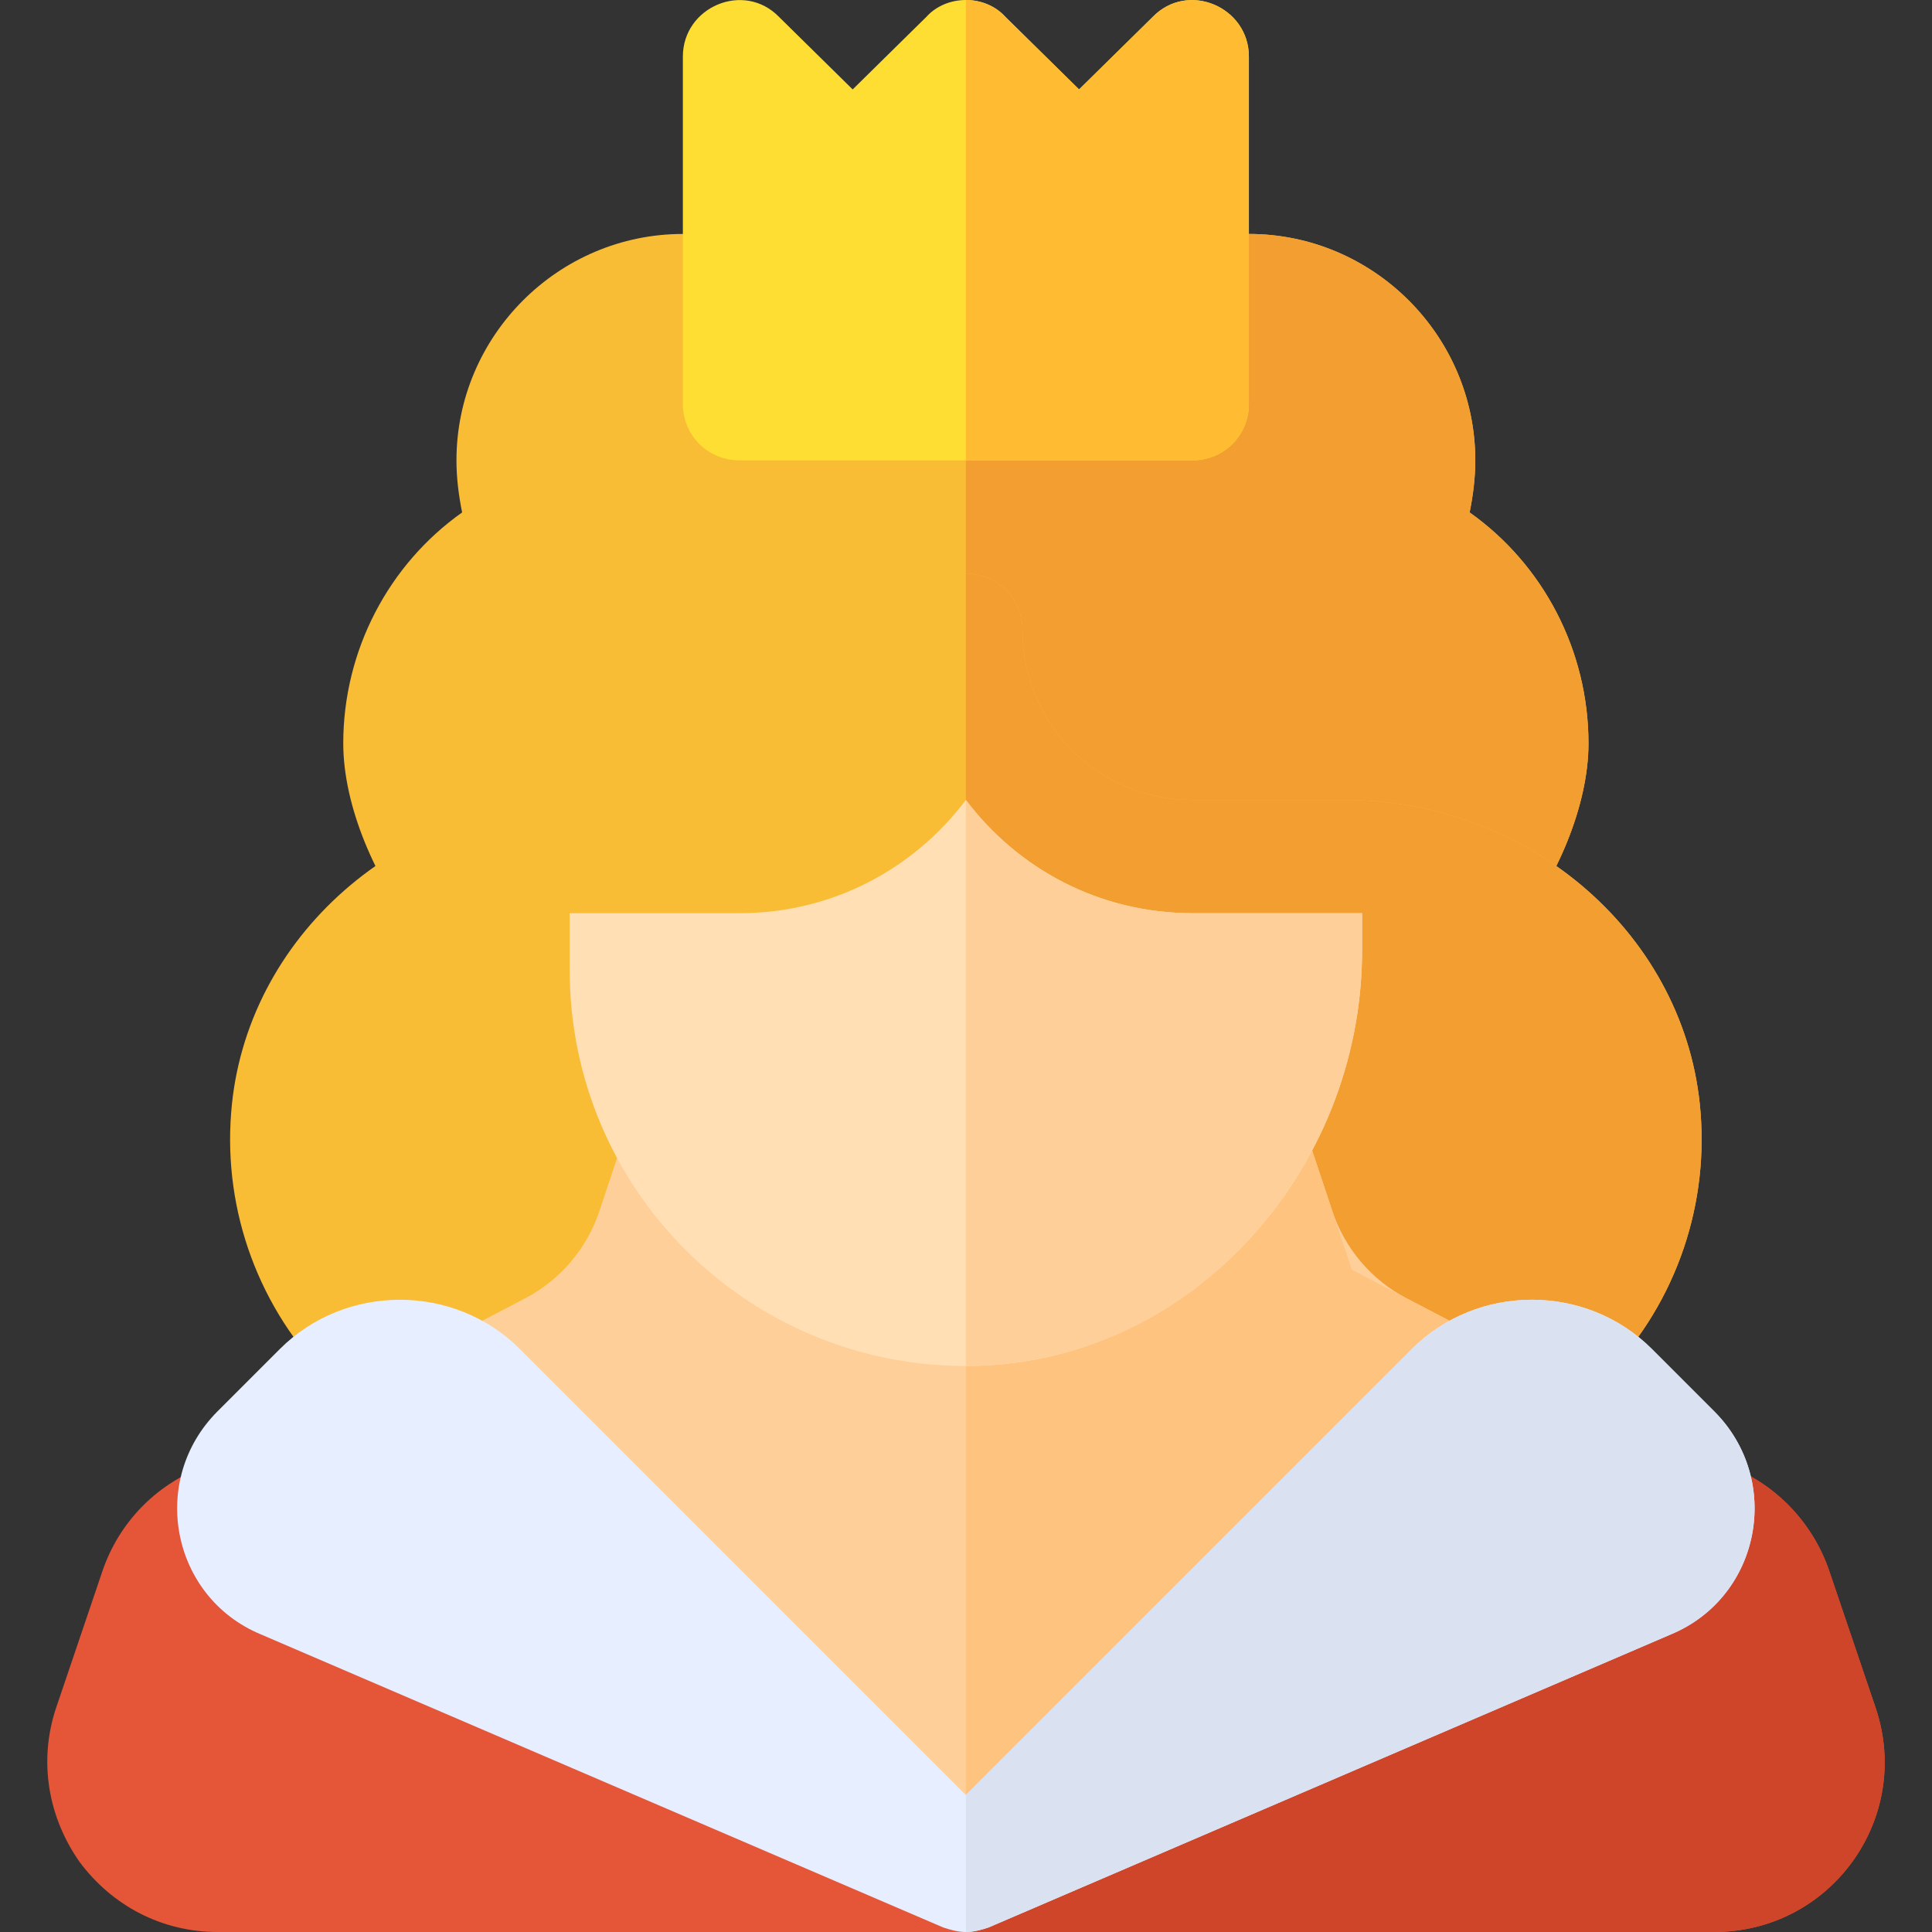 <?xml version="1.0" encoding="iso-8859-1"?>
<!-- Generator: Adobe Illustrator 19.0.0, SVG Export Plug-In . SVG Version: 6.00 Build 0)  -->
<svg xmlns="http://www.w3.org/2000/svg" xmlns:xlink="http://www.w3.org/1999/xlink" version="1.1" id="Capa_1" x="0px" y="0px" viewBox="0 0 512 512" style="enable-background:new 0 0 512 512;" xml:space="preserve">
<rect x="0" y="0" width="512" height="512" fill="#333333" stroke="none"/>
<path style="fill:#E55639;" d="M454.265,512H57.666c-14.7,0-27.9-6.899-36.601-18.6c-8.399-12.001-10.8-26.7-6.299-40.499  L27.065,416.6c4.501-13.5,15-24,28.5-28.5h401.4c12.9,4.501,23.399,15,27.9,28.5l12.299,36.301C506.765,482,485.166,512,454.265,512  z"/>
<path style="fill:#CF4529;" d="M454.265,512h-198.3V388.1h201c12.9,4.501,23.399,15,27.9,28.5l12.299,36.301  C506.765,482,485.166,512,454.265,512z"/>
<path style="fill:#F9BC35;" d="M420.966,197c0,16.8-8.699,36.301-19.2,49.501l-25.5-4.501h-60.3c-24.6,0-46.199-11.7-60-30  c-13.801,18.3-35.4,30-60,30h-60.3l-25.499,4.501c-10.501-13.2-19.2-32.701-19.2-49.501c0-24.6,12.001-47.401,31.5-61.199  c-0.899-4.501-1.5-9.001-1.5-13.801c0-32.999,27.001-60,60-60h150c32.999,0,60,27.001,60,60c0,4.799-0.601,9.3-1.5,13.801  C408.965,149.599,420.966,172.4,420.966,197z"/>
<path style="fill:#F39E31;" d="M420.966,197c0,16.8-8.699,36.301-19.2,49.501l-25.5-4.501h-60.3c-24.6,0-46.199-11.7-60-30V62h75  c32.999,0,60,27.001,60,60c0,4.799-0.601,9.3-1.5,13.801C408.965,149.599,420.966,172.4,420.966,197z"/>
<path style="fill:#F9BC35;" d="M450.665,294.8c2.1,26.4-7.5,52.2-26.1,70.8h-337.2c-18.6-18.6-28.2-44.399-26.1-70.8  c3.6-46.5,45-82.8,94.2-82.8h40.499c24.901,0,45-20.099,45-45c0-8.401,6.599-15,15-15s15,6.599,15,15c0,24.901,20.099,45,45,45  h40.499C405.665,212,447.065,248.301,450.665,294.8z"/>
<path style="fill:#F39E31;" d="M450.665,294.8c2.1,26.4-7.5,52.2-26.1,70.8h-168.6V152c8.401,0,15,6.599,15,15  c0,24.901,20.099,45,45,45h40.499C405.665,212,447.065,248.301,450.665,294.8z"/>
<path style="fill:#FFCF99;" d="M392.165,354.2L255.966,497l-136.2-142.8l19.347-10.101c9.335-4.874,16.414-13.182,19.744-23.172  l6.808-20.426h180.601l6.808,20.426c3.33,9.991,10.408,18.298,19.744,23.172L392.165,354.2z"/>
<polygon style="fill:#FFC380;" points="392.165,354.2 255.966,497 255.966,300.5 346.266,300.5 358.265,336.501 "/>
<path style="fill:#FFDFB3;" d="M360.966,242v9.901c0,58.799-46.199,110.099-105,110.099c-57.9,0-105-46.8-105-105v-15  c29.399,0,34.799,0,34.799,0h10.201c24.6,0,46.199-11.7,60-30c13.801,18.3,35.4,30,60,30c5.7,0,6.899,0,6.899,0H360.966z"/>
<path style="fill:#FFCF99;" d="M360.966,242v9.901c0,58.799-46.199,110.099-105,110.099V212c13.801,18.3,35.4,30,60,30  c5.7,0,6.899,0,6.899,0H360.966z"/>
<path style="fill:#E6EEFF;" d="M442.865,433.1l-180.899,77.701c-1.8,0.599-3.9,1.199-6,1.199s-4.2-0.601-6-1.199L69.066,433.1  c-23.701-9.901-29.7-40.8-11.4-59.099l16.5-16.501c17.401-17.399,46.199-17.399,63.6,0l118.2,118.2l118.2-118.2  c17.401-17.399,46.199-17.399,63.6,0l16.5,16.501C472.565,392.3,466.566,423.199,442.865,433.1z"/>
<path style="fill:#DAE2F2;" d="M442.865,433.1l-180.899,77.701c-1.8,0.599-3.9,1.199-6,1.199v-36.301l118.2-118.2  c17.401-17.399,46.199-17.399,63.6,0l16.5,16.501C472.565,392.3,466.566,423.199,442.865,433.1z"/>
<path style="fill:#FFDE33;" d="M305.466,4.501L285.965,23.7l-19.5-19.199C263.766,1.5,259.866,0,255.966,0s-7.8,1.5-10.499,4.501  L225.966,23.7L206.465,4.501c-9.3-9.6-25.499-2.701-25.499,10.499v92c0,8.401,6.599,15,15,15h120c8.401,0,15-6.599,15-15V15  C330.966,1.8,314.766-5.099,305.466,4.501z"/>
<path style="fill:#FFBC33;" d="M330.966,15v92c0,8.401-6.599,15-15,15h-60V0c3.9,0,7.8,1.5,10.499,4.501L285.966,23.7l19.501-19.199  C314.766-5.099,330.966,1.8,330.966,15z"/>
<g>
</g>
<g>
</g>
<g>
</g>
<g>
</g>
<g>
</g>
<g>
</g>
<g>
</g>
<g>
</g>
<g>
</g>
<g>
</g>
<g>
</g>
<g>
</g>
<g>
</g>
<g>
</g>
<g>
</g>
</svg>
